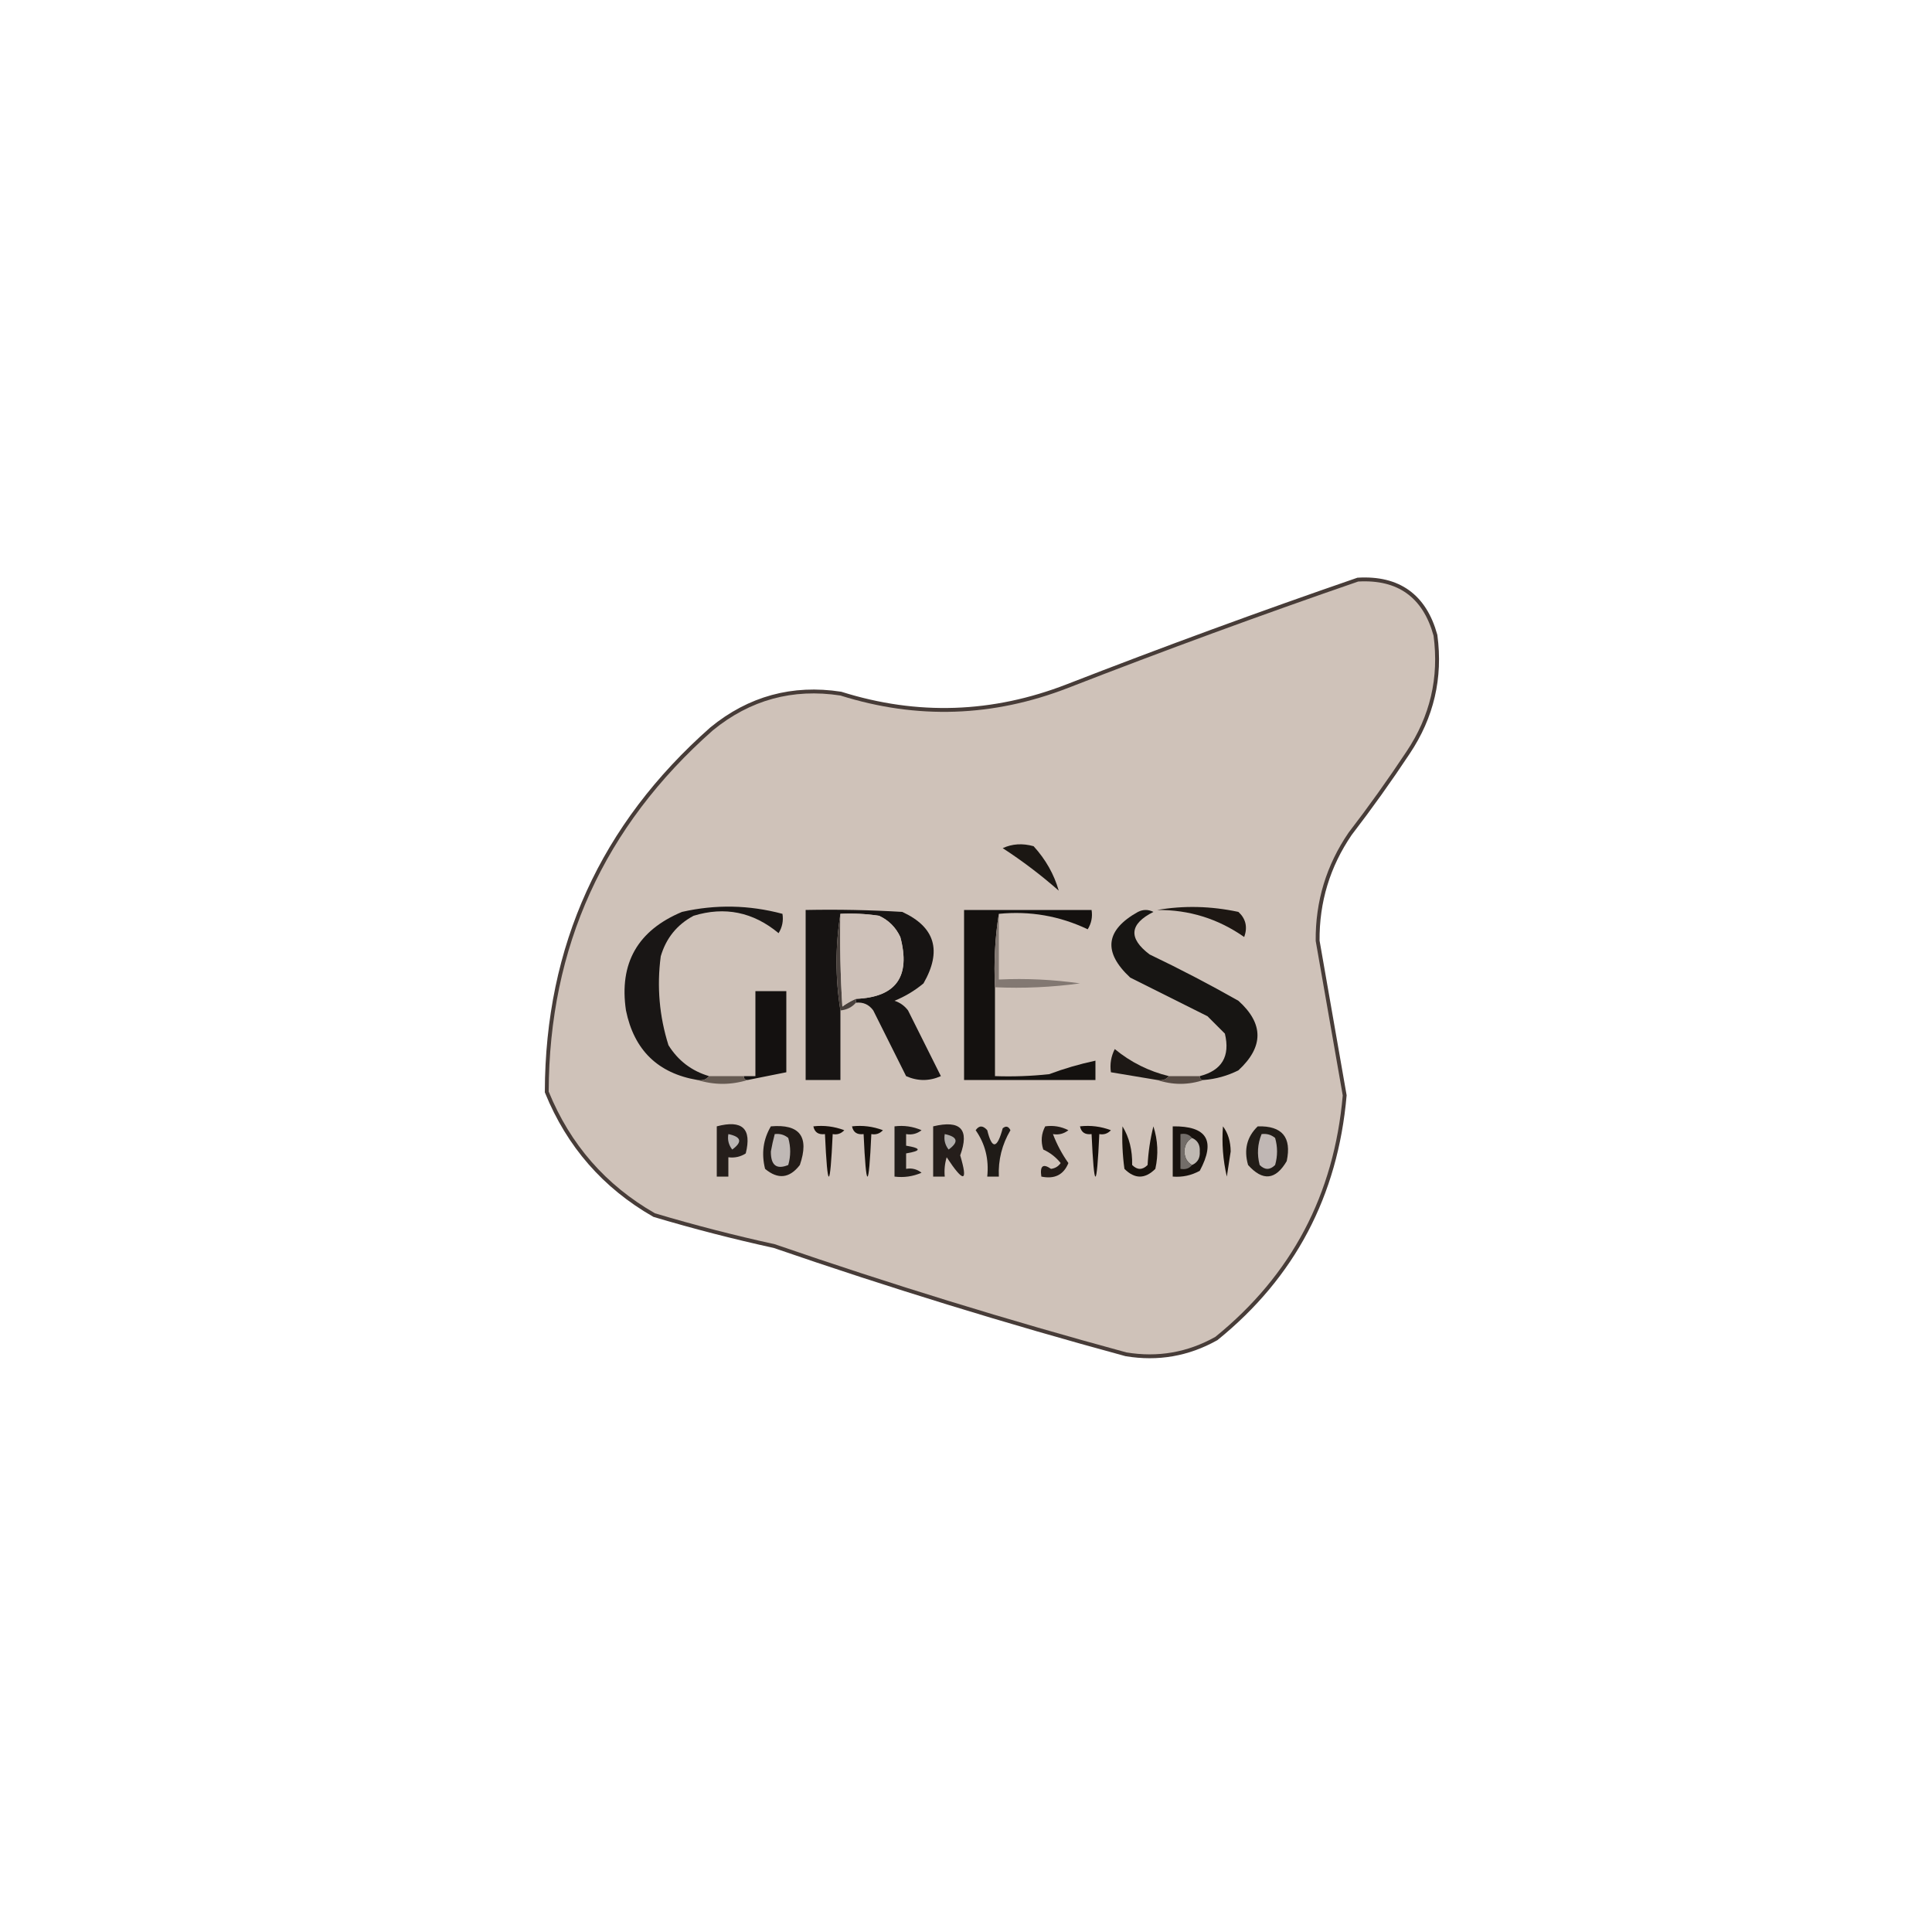 <?xml version="1.0" encoding="UTF-8"?>
<!DOCTYPE svg PUBLIC "-//W3C//DTD SVG 1.1//EN" "http://www.w3.org/Graphics/SVG/1.1/DTD/svg11.dtd">
<svg xmlns="http://www.w3.org/2000/svg" version="1.1" width="500px" height="500px" style="shape-rendering:geometricPrecision; text-rendering:geometricPrecision; image-rendering:optimizeQuality; fill-rule:evenodd; clip-rule:evenodd" xmlns:xlink="http://www.w3.org/1999/xlink">
<g>
    <path style="opacity:1; stroke:#473C38; stroke-width:2" fill="#cfc2b9" d="M 351.5,150.5 C 361.749,149.912 368.249,154.579 371,164.5C 372.451,175.362 370.118,185.362 364,194.5C 359.245,201.676 354.245,208.676 349,215.5C 343.247,223.927 340.414,233.26 340.5,243.5C 342.829,256.819 345.162,270.152 347.5,283.5C 345.257,309.161 334.257,329.995 314.5,346C 307.306,350.017 299.639,351.35 291.5,350C 260.864,341.677 230.531,332.344 200.5,322C 190.06,319.712 179.726,317.046 169.5,314C 156.749,306.69 147.583,296.19 142,282.5C 142.123,245.078 156.29,213.911 184.5,189C 194.157,181.115 205.157,178.115 217.5,180C 237.356,186.244 257.023,185.577 276.5,178C 301.429,168.305 326.429,159.138 351.5,150.5 Z"/>
   
<g><path style="opacity:1" fill="#cfc2b9" d="M 351.5,150.5 C 361.749,149.912 368.249,154.579 371,164.5C 372.451,175.362 370.118,185.362 364,194.5C 359.245,201.676 354.245,208.676 349,215.5C 343.247,223.927 340.414,233.26 340.5,243.5C 342.829,256.819 345.162,270.152 347.5,283.5C 345.257,309.161 334.257,329.995 314.5,346C 307.306,350.017 299.639,351.35 291.5,350C 260.864,341.677 230.531,332.344 200.5,322C 190.06,319.712 179.726,317.046 169.5,314C 156.749,306.69 147.583,296.19 142,282.5C 142.123,245.078 156.29,213.911 184.5,189C 194.157,181.115 205.157,178.115 217.5,180C 237.356,186.244 257.023,185.577 276.5,178C 301.429,168.305 326.429,159.138 351.5,150.5 Z"/></g>
<g><path style="opacity:1" fill="#1b1713" d="M 259.5,219.5 C 261.966,218.366 264.633,218.199 267.5,219C 270.634,222.449 272.8,226.282 274,230.5C 269.406,226.46 264.573,222.794 259.5,219.5 Z"/></g>
<g><path style="opacity:1" fill="#1d1713" d="M 299.5,235.5 C 306.366,234.316 313.366,234.482 320.5,236C 322.418,237.77 322.918,239.937 322,242.5C 315.253,237.771 307.753,235.438 299.5,235.5 Z"/></g>
<g><path style="opacity:1" fill="#14110f" d="M 258.5,236.5 C 257.51,242.645 257.177,248.978 257.5,255.5C 257.5,263.167 257.5,270.833 257.5,278.5C 262.179,278.666 266.845,278.499 271.5,278C 275.423,276.537 279.423,275.37 283.5,274.5C 283.5,276.167 283.5,277.833 283.5,279.5C 272.167,279.5 260.833,279.5 249.5,279.5C 249.5,264.833 249.5,250.167 249.5,235.5C 260.5,235.5 271.5,235.5 282.5,235.5C 282.785,237.288 282.452,238.955 281.5,240.5C 274.228,237.041 266.561,235.708 258.5,236.5 Z"/></g>
<g><path style="opacity:1" fill="#191615" d="M 183.5,278.5 C 182.791,279.404 181.791,279.737 180.5,279.5C 170.268,277.769 164.101,271.769 162,261.5C 160.187,249.299 165.02,240.799 176.5,236C 185.203,234.026 193.869,234.193 202.5,236.5C 202.785,238.288 202.452,239.955 201.5,241.5C 194.919,236.028 187.586,234.528 179.5,237C 175.212,239.292 172.378,242.792 171,247.5C 169.968,255.331 170.635,262.998 173,270.5C 175.494,274.496 178.994,277.163 183.5,278.5 Z"/></g>
<g><path style="opacity:1" fill="#827872" d="M 258.5,236.5 C 258.5,242.167 258.5,247.833 258.5,253.5C 265.532,253.17 272.532,253.503 279.5,254.5C 272.197,255.497 264.863,255.831 257.5,255.5C 257.177,248.978 257.51,242.645 258.5,236.5 Z"/></g>
<g><path style="opacity:1" fill="#171513" d="M 311.5,279.5 C 310.833,279.5 310.5,279.167 310.5,278.5C 316.24,277.027 318.407,273.36 317,267.5C 315.5,266 314,264.5 312.5,263C 305.864,259.682 299.198,256.349 292.5,253C 285.397,246.388 286.064,240.722 294.5,236C 295.833,235.333 297.167,235.333 298.5,236C 292.3,239.135 291.966,242.801 297.5,247C 305.324,250.745 312.991,254.745 320.5,259C 327.077,264.922 327.077,270.922 320.5,277C 317.647,278.43 314.647,279.263 311.5,279.5 Z"/></g>
<g><path style="opacity:1" fill="#171413" d="M 221.5,259.5 C 221.5,259.167 221.5,258.833 221.5,258.5C 231.888,258.093 235.721,252.76 233,242.5C 231.833,240 230,238.167 227.5,237C 224.183,236.502 220.85,236.335 217.5,236.5C 216.167,244.833 216.167,253.167 217.5,261.5C 217.5,267.5 217.5,273.5 217.5,279.5C 214.5,279.5 211.5,279.5 208.5,279.5C 208.5,264.833 208.5,250.167 208.5,235.5C 216.84,235.334 225.173,235.5 233.5,236C 242.002,239.903 243.835,246.07 239,254.5C 236.749,256.377 234.249,257.877 231.5,259C 232.931,259.465 234.097,260.299 235,261.5C 237.833,267.167 240.667,272.833 243.5,278.5C 240.5,279.833 237.5,279.833 234.5,278.5C 231.667,272.833 228.833,267.167 226,261.5C 224.89,259.963 223.39,259.297 221.5,259.5 Z"/></g>
<g><path style="opacity:1" fill="#49413d" d="M 217.5,236.5 C 217.334,244.507 217.5,252.507 218,260.5C 219.113,259.695 220.279,259.028 221.5,258.5C 221.5,258.833 221.5,259.167 221.5,259.5C 220.486,260.674 219.153,261.34 217.5,261.5C 216.167,253.167 216.167,244.833 217.5,236.5 Z"/></g>
<g><path style="opacity:1" fill="#cec1b9" d="M 217.5,236.5 C 220.85,236.335 224.183,236.502 227.5,237C 230,238.167 231.833,240 233,242.5C 235.721,252.76 231.888,258.093 221.5,258.5C 220.279,259.028 219.113,259.695 218,260.5C 217.5,252.507 217.334,244.507 217.5,236.5 Z"/></g>
<g><path style="opacity:1" fill="#141110" d="M 193.5,279.5 C 192.833,279.5 192.5,279.167 192.5,278.5C 193.5,278.5 194.5,278.5 195.5,278.5C 195.5,271.167 195.5,263.833 195.5,256.5C 198.167,256.5 200.833,256.5 203.5,256.5C 203.5,263.5 203.5,270.5 203.5,277.5C 200.167,278.167 196.833,278.833 193.5,279.5 Z"/></g>
<g><path style="opacity:1" fill="#1d1815" d="M 302.5,278.5 C 301.791,279.404 300.791,279.737 299.5,279.5C 295.5,278.833 291.5,278.167 287.5,277.5C 287.201,275.396 287.534,273.396 288.5,271.5C 292.631,274.899 297.298,277.232 302.5,278.5 Z"/></g>
<g><path style="opacity:1" fill="#655a52" d="M 183.5,278.5 C 186.5,278.5 189.5,278.5 192.5,278.5C 192.5,279.167 192.833,279.5 193.5,279.5C 189.167,280.833 184.833,280.833 180.5,279.5C 181.791,279.737 182.791,279.404 183.5,278.5 Z"/></g>
<g><path style="opacity:1" fill="#574b44" d="M 302.5,278.5 C 305.167,278.5 307.833,278.5 310.5,278.5C 310.5,279.167 310.833,279.5 311.5,279.5C 307.5,280.833 303.5,280.833 299.5,279.5C 300.791,279.737 301.791,279.404 302.5,278.5 Z"/></g>
<g><path style="opacity:1" fill="#221d1a" d="M 231.5,291.5 C 233.924,291.192 236.257,291.526 238.5,292.5C 237.311,293.429 235.978,293.762 234.5,293.5C 234.5,294.5 234.5,295.5 234.5,296.5C 238.5,297.167 238.5,297.833 234.5,298.5C 234.5,299.833 234.5,301.167 234.5,302.5C 235.978,302.238 237.311,302.571 238.5,303.5C 236.257,304.474 233.924,304.808 231.5,304.5C 231.5,300.167 231.5,295.833 231.5,291.5 Z"/></g>
<g><path style="opacity:1" fill="#160f0b" d="M 279.5,291.5 C 282.247,291.187 284.914,291.52 287.5,292.5C 286.675,293.386 285.675,293.719 284.5,293.5C 283.833,308.167 283.167,308.167 282.5,293.5C 280.821,293.715 279.821,293.048 279.5,291.5 Z"/></g>
<g><path style="opacity:1" fill="#18120c" d="M 290.5,291.5 C 292.25,294.355 293.083,297.689 293,301.5C 294.333,302.833 295.667,302.833 297,301.5C 297.176,298.118 297.676,294.785 298.5,291.5C 299.659,295.122 299.825,298.789 299,302.5C 296.333,305.167 293.667,305.167 291,302.5C 290.501,298.848 290.335,295.182 290.5,291.5 Z"/></g>
<g><path style="opacity:1" fill="#251e1b" d="M 185.5,291.5 C 192.107,289.749 194.607,292.082 193,298.5C 191.644,299.38 190.144,299.714 188.5,299.5C 188.5,301.167 188.5,302.833 188.5,304.5C 187.5,304.5 186.5,304.5 185.5,304.5C 185.5,300.167 185.5,295.833 185.5,291.5 Z"/></g>
<g><path style="opacity:1" fill="#bab5b3" d="M 188.5,293.5 C 191.861,294.203 192.194,295.537 189.5,297.5C 188.571,296.311 188.238,294.978 188.5,293.5 Z"/></g>
<g><path style="opacity:1" fill="#15100b" d="M 220.5,291.5 C 223.247,291.187 225.914,291.52 228.5,292.5C 227.675,293.386 226.675,293.719 225.5,293.5C 224.833,308.167 224.167,308.167 223.5,293.5C 221.821,293.715 220.821,293.048 220.5,291.5 Z"/></g>
<g><path style="opacity:1" fill="#170f0a" d="M 210.5,291.5 C 213.247,291.187 215.914,291.52 218.5,292.5C 217.675,293.386 216.675,293.719 215.5,293.5C 214.833,308.167 214.167,308.167 213.5,293.5C 211.821,293.715 210.821,293.048 210.5,291.5 Z"/></g>
<g><path style="opacity:1" fill="#251e1b" d="M 241.5,291.5 C 248.621,289.783 250.954,292.283 248.5,299C 250.582,306.033 249.415,306.2 245,299.5C 244.506,301.134 244.34,302.801 244.5,304.5C 243.5,304.5 242.5,304.5 241.5,304.5C 241.5,300.167 241.5,295.833 241.5,291.5 Z"/></g>
<g><path style="opacity:1" fill="#b1adaa" d="M 244.5,293.5 C 247.861,294.203 248.194,295.537 245.5,297.5C 244.571,296.311 244.238,294.978 244.5,293.5 Z"/></g>
<g><path style="opacity:1" fill="#231b17" d="M 270.5,291.5 C 272.604,291.201 274.604,291.534 276.5,292.5C 275.311,293.429 273.978,293.762 272.5,293.5C 273.515,296.173 274.848,298.673 276.5,301C 275.263,304.043 272.93,305.21 269.5,304.5C 269.089,301.724 269.922,301.057 272,302.5C 273.059,302.37 273.892,301.87 274.5,301C 273.271,299.471 271.771,298.304 270,297.5C 269.322,295.402 269.489,293.402 270.5,291.5 Z"/></g>
<g><path style="opacity:1" fill="#160f09" d="M 316.5,291.5 C 317.8,293.223 318.467,295.39 318.5,298C 318.167,300.167 317.833,302.333 317.5,304.5C 316.508,300.217 316.174,295.884 316.5,291.5 Z"/></g>
<g><path style="opacity:1" fill="#1f1b17" d="M 252.5,292.5 C 253.386,291.224 254.386,291.224 255.5,292.5C 256.728,297.522 258.061,297.355 259.5,292C 260.332,291.312 260.998,291.479 261.5,292.5C 259.31,296.21 258.31,300.21 258.5,304.5C 257.5,304.5 256.5,304.5 255.5,304.5C 255.966,300.018 254.966,296.018 252.5,292.5 Z"/></g>
<g><path style="opacity:1" fill="#18120e" d="M 303.5,291.5 C 312.351,291.368 314.684,295.202 310.5,303C 308.323,304.202 305.989,304.702 303.5,304.5C 303.5,300.167 303.5,295.833 303.5,291.5 Z"/></g>
<g><path style="opacity:1" fill="#bfb8b2" d="M 308.5,294.5 C 309.947,295.134 310.613,296.301 310.5,298C 310.613,299.699 309.947,300.866 308.5,301.5C 307.275,300.848 306.608,299.681 306.5,298C 306.608,296.319 307.275,295.152 308.5,294.5 Z"/></g>
<g><path style="opacity:1" fill="#736d69" d="M 308.5,294.5 C 307.275,295.152 306.608,296.319 306.5,298C 306.608,299.681 307.275,300.848 308.5,301.5C 307.791,302.404 306.791,302.737 305.5,302.5C 305.5,299.5 305.5,296.5 305.5,293.5C 306.791,293.263 307.791,293.596 308.5,294.5 Z"/></g>
<g><path style="opacity:1" fill="#231c18" d="M 199.5,291.5 C 207.003,290.853 209.503,294.186 207,301.5C 204.339,304.966 201.339,305.299 198,302.5C 197.013,298.525 197.513,294.859 199.5,291.5 Z"/></g>
<g><path style="opacity:1" fill="#bfb8b5" d="M 200.5,293.5 C 201.822,293.33 202.989,293.663 204,294.5C 204.667,296.833 204.667,299.167 204,301.5C 200.966,302.748 199.466,301.581 199.5,298C 199.773,296.467 200.106,294.967 200.5,293.5 Z"/></g>
<g><path style="opacity:1" fill="#221d18" d="M 325.5,291.5 C 331.82,291.32 334.32,294.32 333,300.5C 330.127,305.408 326.794,305.741 323,301.5C 321.863,297.537 322.697,294.204 325.5,291.5 Z"/></g>
<g><path style="opacity:1" fill="#c0b7b4" d="M 326.5,293.5 C 327.822,293.33 328.989,293.663 330,294.5C 330.667,296.833 330.667,299.167 330,301.5C 328.667,302.833 327.333,302.833 326,301.5C 325.278,298.739 325.445,296.073 326.5,293.5 Z"/></g>
</g>
</svg>
